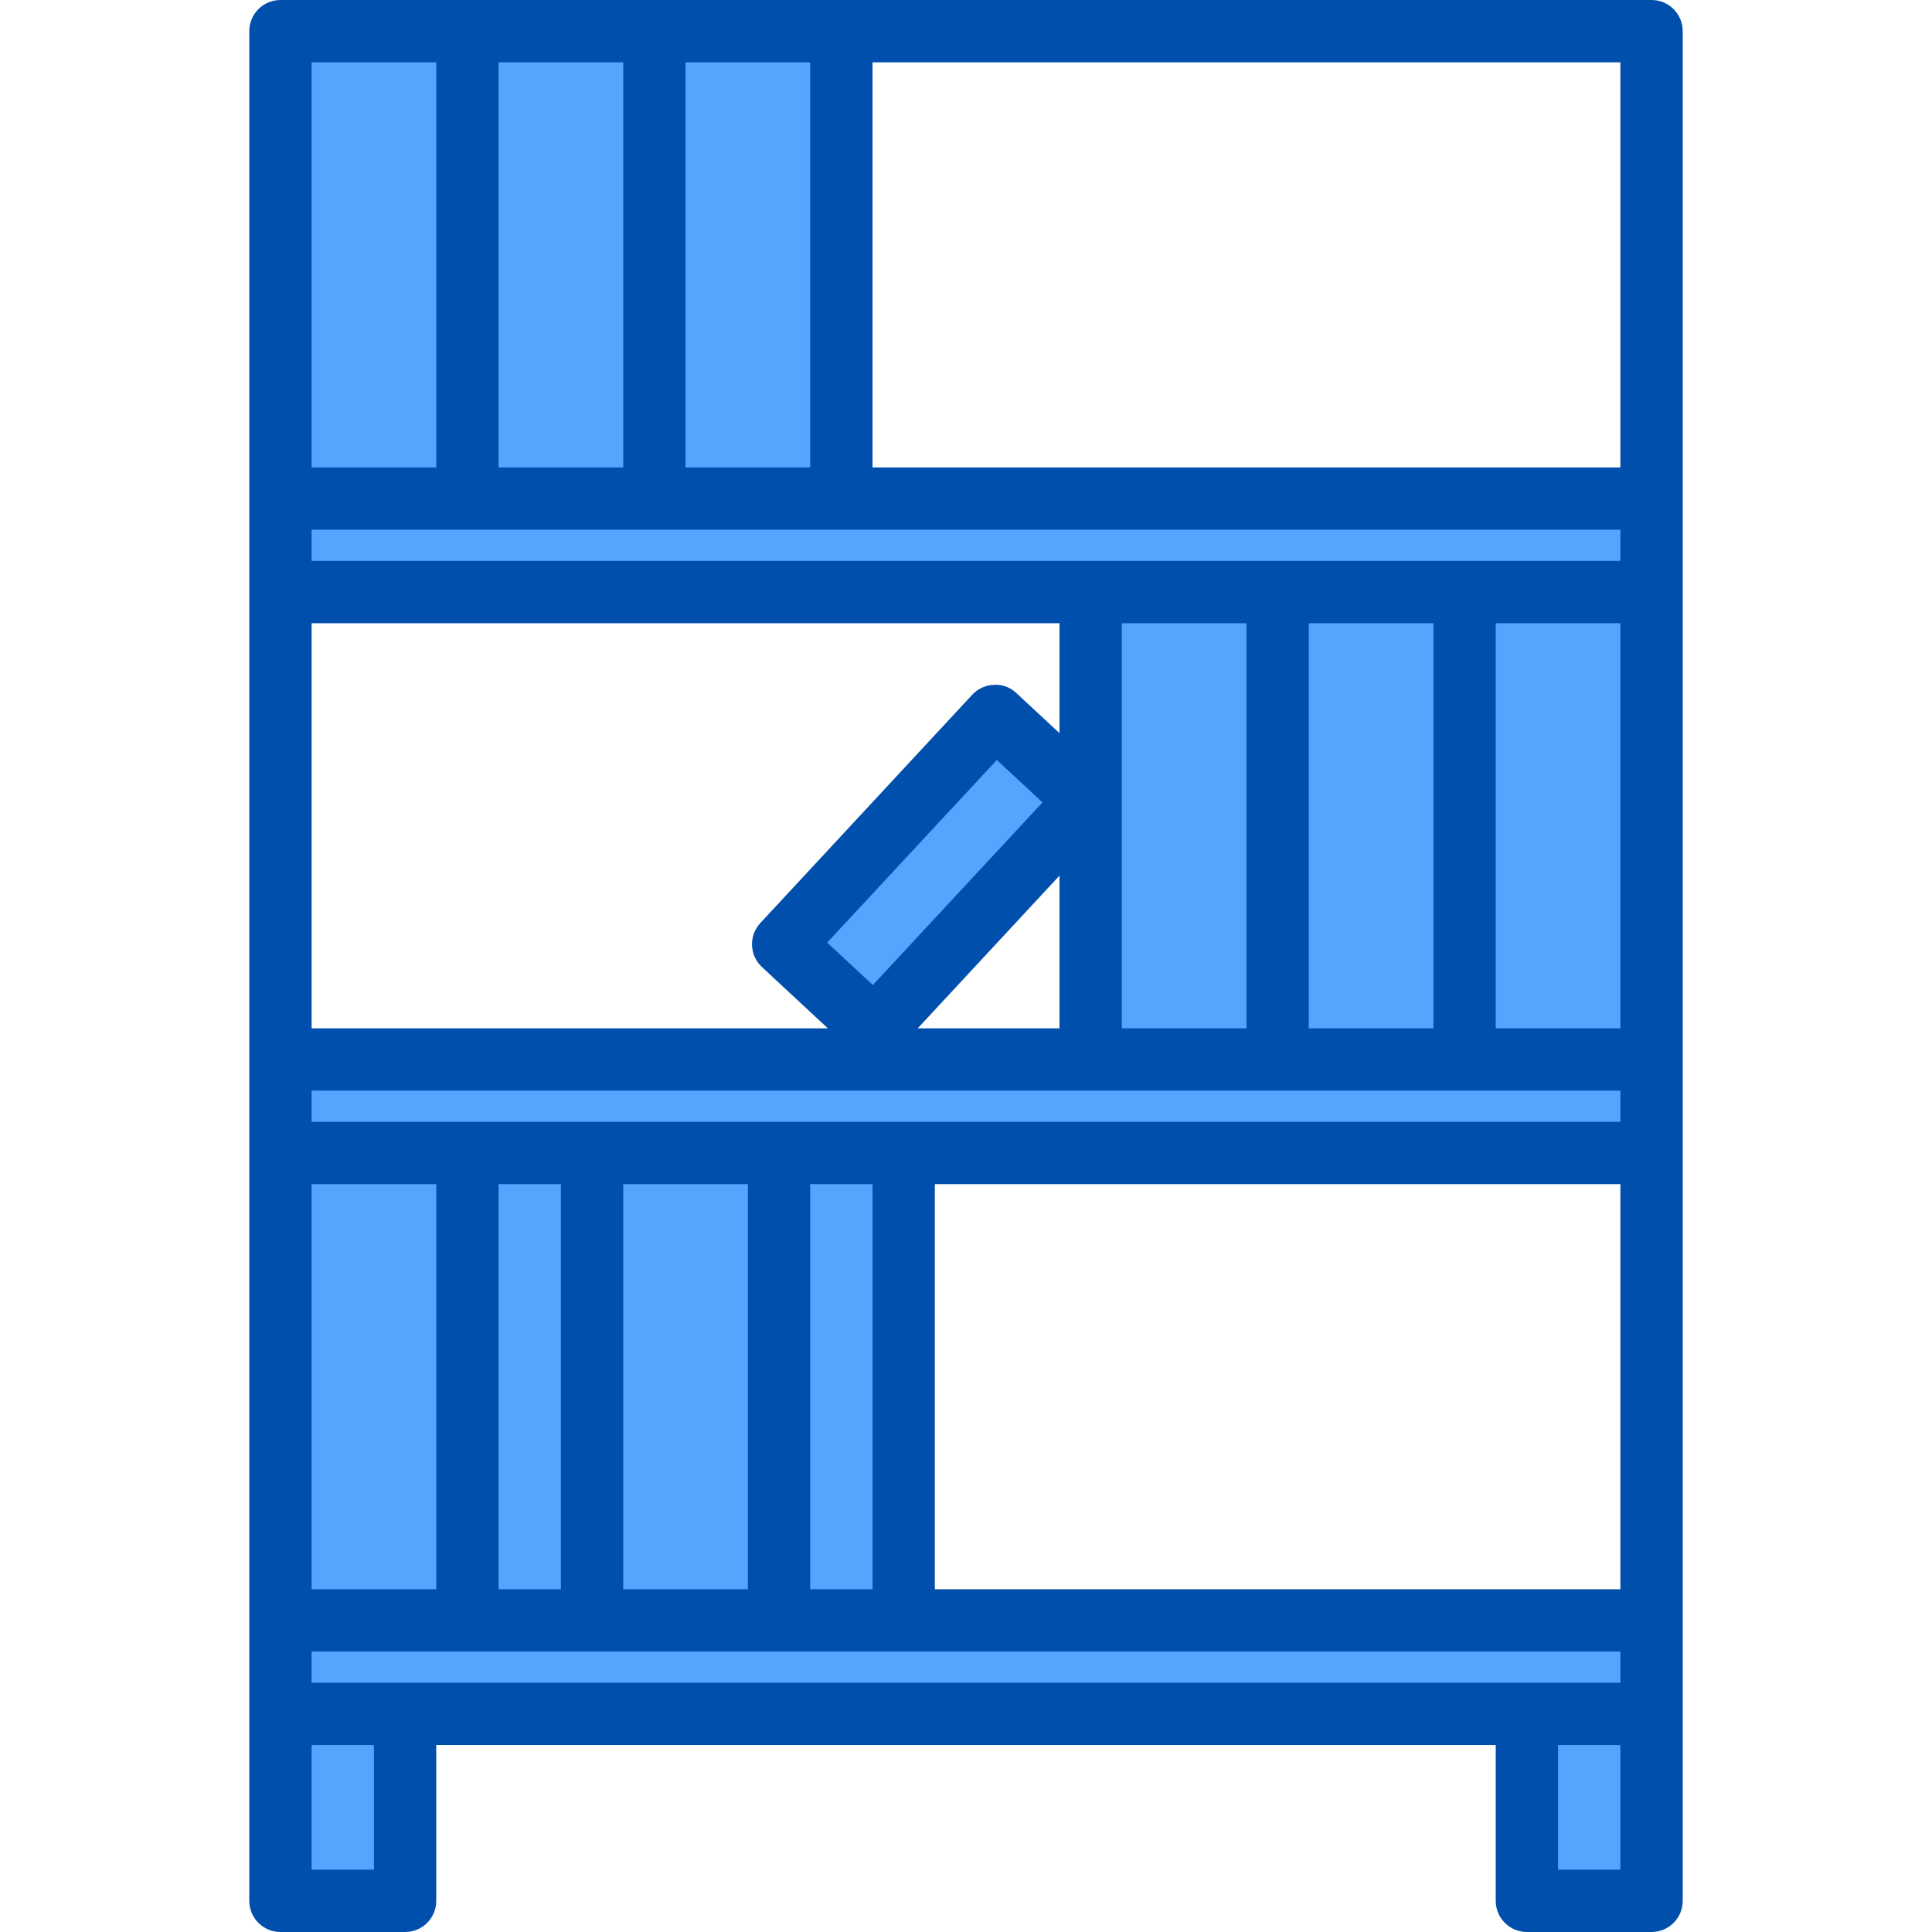 <svg height="496pt" viewBox="-64 0 496 496" width="496pt" xmlns="http://www.w3.org/2000/svg"><g fill="#57a4ff"><path d="m56 8h48v120h-48zm0 0"/><path d="m104 8h48v120h-48zm0 0"/><path d="m8 8h48v120h-48zm0 0"/><path d="m104 128h-96v24h352v-24zm0 0"/><path d="m312 152h48v120h-48zm0 0"/><path d="m264 152h48v120h-48zm0 0"/><path d="m216 152h48v120h-48zm0 0"/><path d="m264 272h-256v24h352v-24zm0 0"/><path d="m8 296h48v120h-48zm0 0"/><path d="m136 416h-128v24h352v-24zm0 0"/><path d="m136 296h32v120h-32zm0 0"/><path d="m88 296h48v120h-48zm0 0"/><path d="m56 296h32v120h-32zm0 0"/><path d="m8 440h32v48h-32zm0 0"/><path d="m328 440h32v48h-32zm0 0"/><path d="m137.051 242.414 54.449-58.609 23.445 21.781-54.449 58.609zm0 0"/></g><path d="m360 0h-352c-4.418 0-8 3.582-8 8v480c0 4.418 3.582 8 8 8h32c4.418 0 8-3.582 8-8v-40h272v40c0 4.418 3.582 8 8 8h32c4.418 0 8-3.582 8-8v-480c0-4.418-3.582-8-8-8zm-344 432v-8h336v8zm96-312v-104h32v104zm-16 0h-32v-104h32zm256 16v8h-336v-8zm0 128h-32v-104h32zm0 144h-176v-104h176zm-208 0v-104h16v104zm-48 0v-104h32v104zm-32 0v-104h16v104zm-48 0v-104h32v104zm0-120v-8h336v8zm240-128v104h-32v-104zm48 0v104h-32v-104zm-132.398 104 36.398-39.199v39.199zm-11.512-11.113-11.73-10.887 43.551-46.887 11.73 10.887zm47.91-64.672-11.055-10.27c-1.535-1.484-3.617-2.254-5.746-2.129-2.129.066-4.145.984-5.598 2.543l-54.402 58.609c-3.004 3.234-2.82 8.297.418 11.305l16.918 15.727h-132.535v-104h192zm144-68.215h-192v-104h192zm-304-104v104h-32v-104zm-16 464h-16v-32h16zm320 0h-16v-32h16zm0 0" fill="#004fac"/></svg>